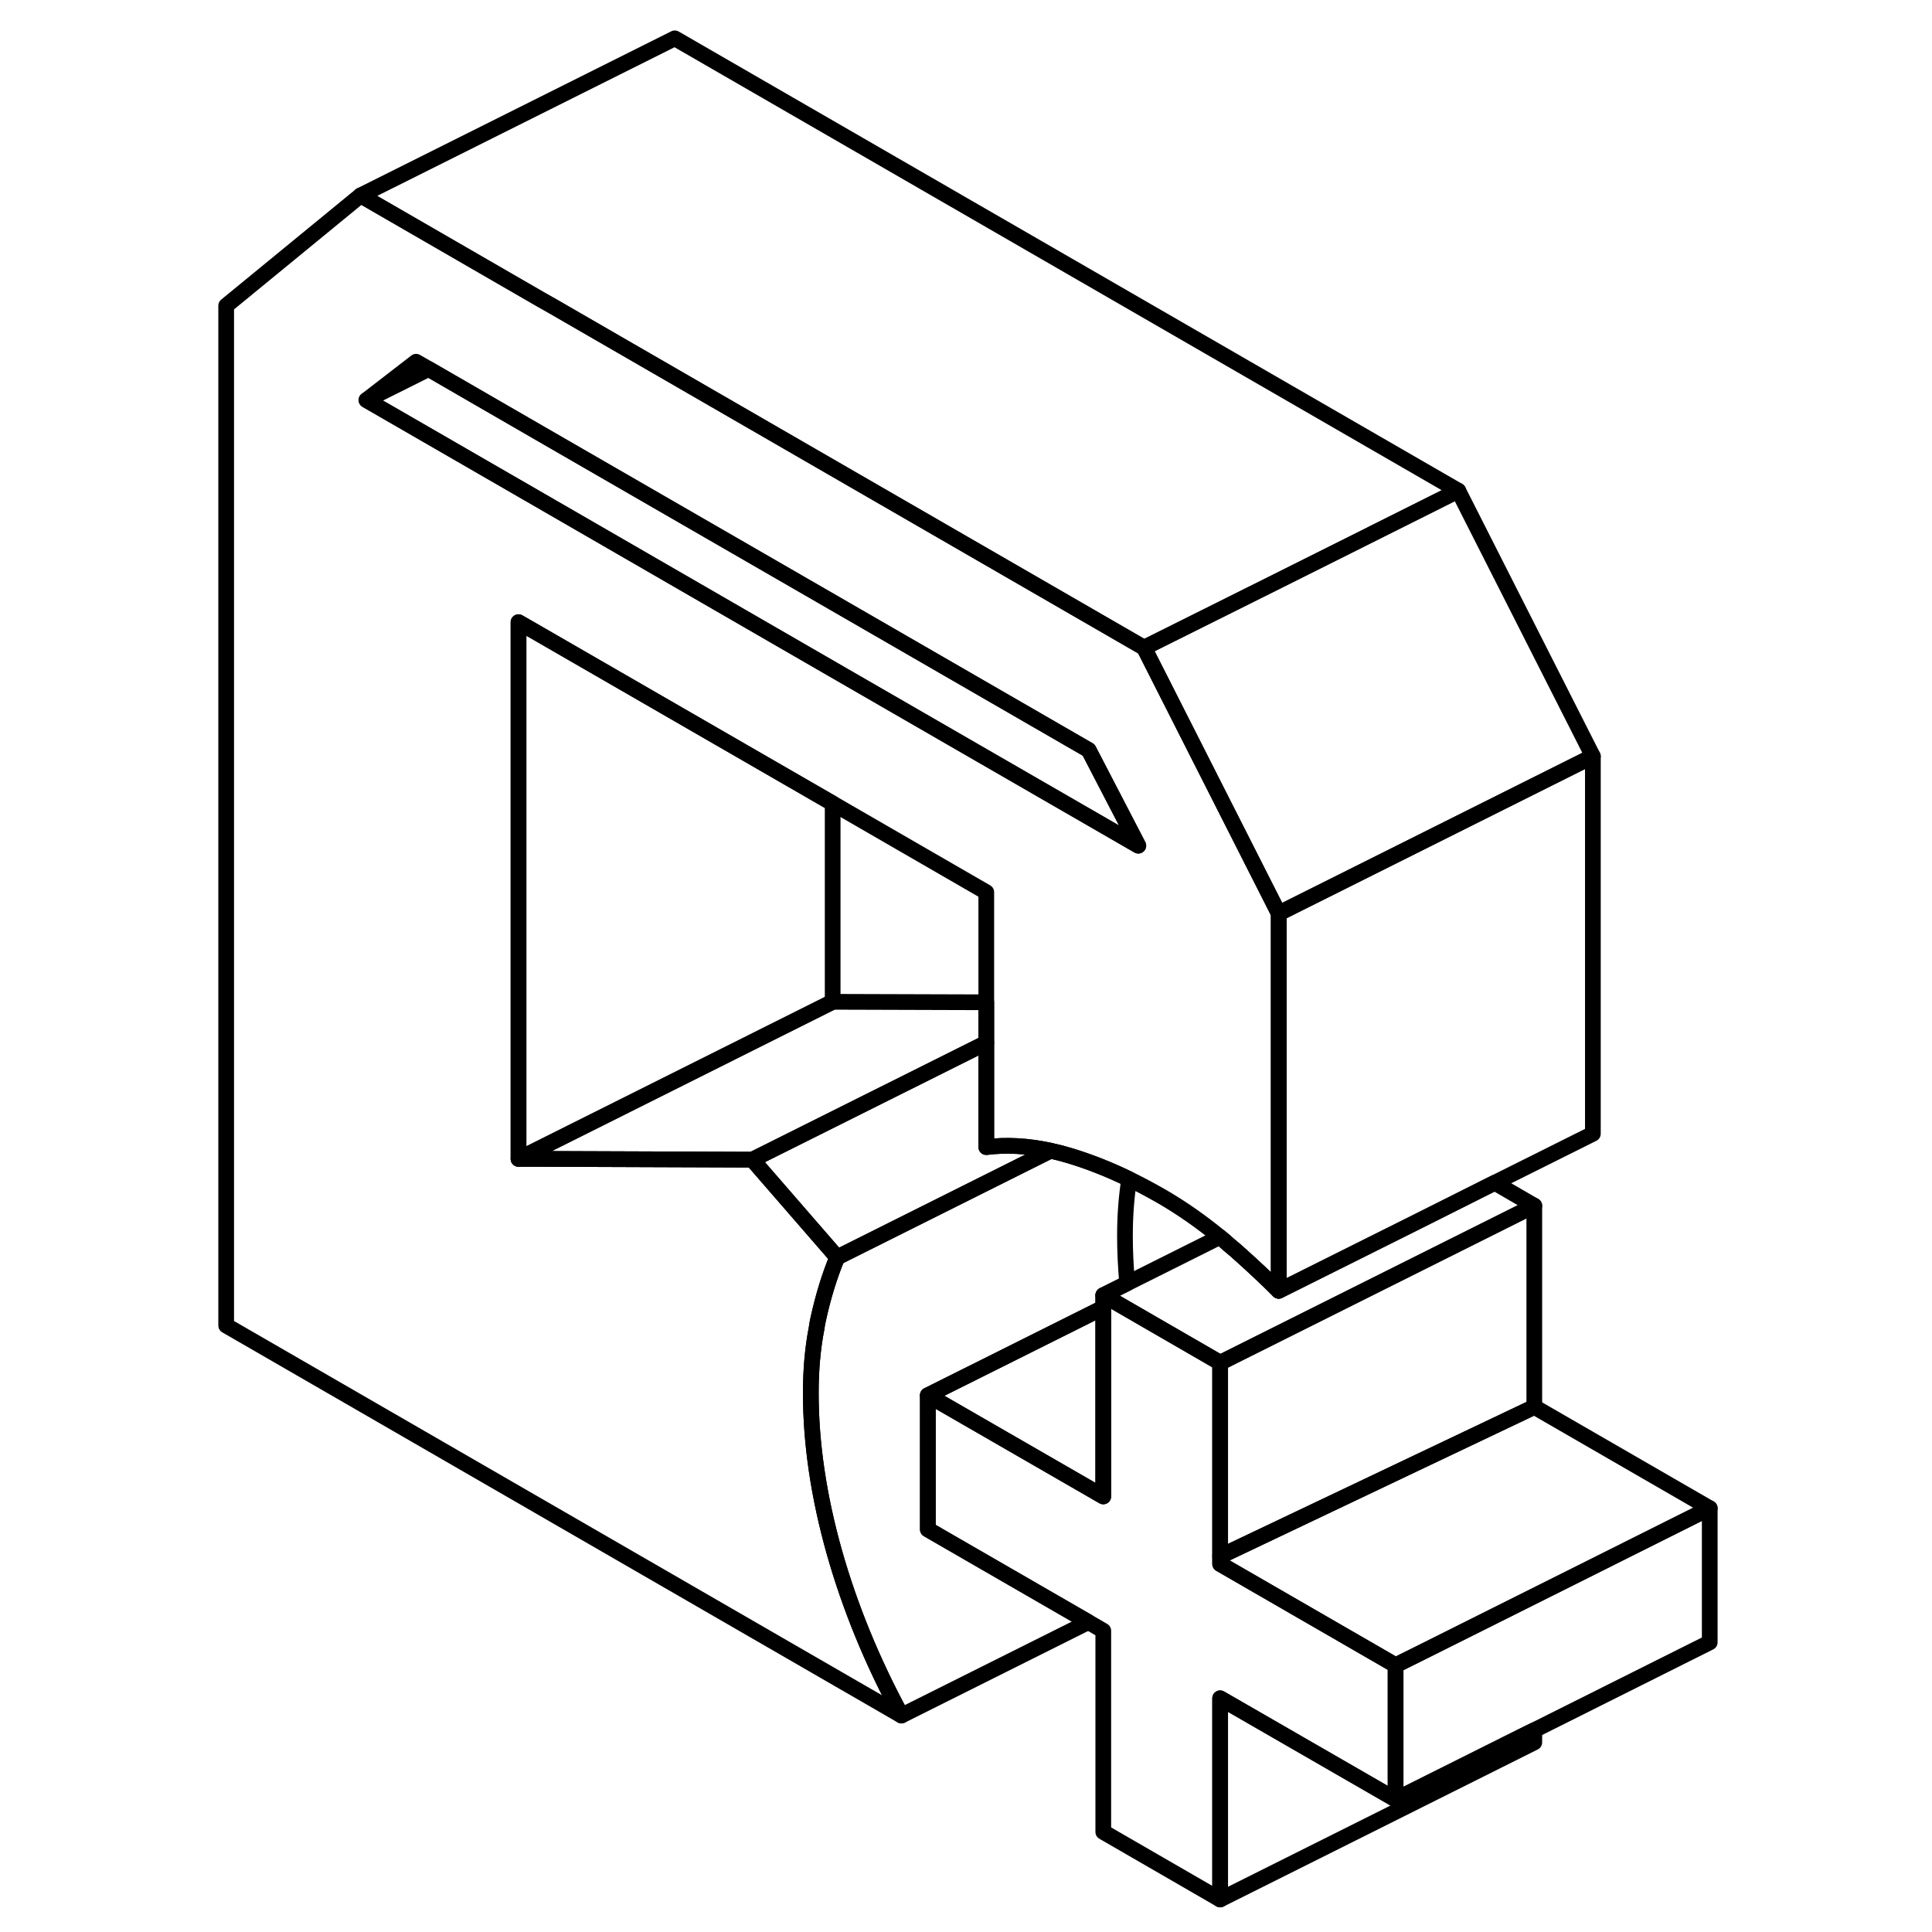 <svg width="48" height="48" viewBox="0 0 99 123" fill="none" xmlns="http://www.w3.org/2000/svg" stroke-width="1px"
     stroke-linecap="round" stroke-linejoin="round">
    <path d="M50.791 73.03V66.39L35.9 73.83L41.3 80.05L54.88 73.26C53.43 72.94 52.06 72.87 50.791 73.03Z" stroke="currentColor" stroke-linejoin="round"/>
    <path d="M89.41 48.15V72.18L83.16 75.3L78.24 77.77L71.27 81.251L69.41 82.18V58.15L89.41 48.15Z" stroke="currentColor" stroke-linejoin="round"/>
    <path d="M89.41 48.15L69.41 58.15L60.84 41.24L61.011 41.15L68.95 37.19L72.91 35.21L80.84 31.24L89.41 48.15Z" stroke="currentColor" stroke-linejoin="round"/>
    <path d="M50.791 63.81V66.39L35.9 73.83L22.4 73.78H21.011L22.4 73.09L41.011 63.78L50.791 63.81Z" stroke="currentColor" stroke-linejoin="round"/>
    <path d="M41.011 51.15V63.78L22.4 73.09L21.011 73.78V39.61L22.4 40.41L41.011 51.15Z" stroke="currentColor" stroke-linejoin="round"/>
    <path d="M85.68 76.76V89.57L77.561 93.43L65.68 99.08V86.76L85.68 76.76Z" stroke="currentColor" stroke-linejoin="round"/>
    <path d="M85.68 76.76L65.68 86.76L59.971 83.46L58.971 82.88L58.24 82.46L59.761 81.7L65.66 78.75C65.66 78.75 65.74 78.82 65.781 78.85C65.93 78.98 66.091 79.11 66.24 79.25C66.52 79.48 66.801 79.72 67.071 79.97C67.861 80.68 68.64 81.41 69.41 82.18L71.27 81.25L78.24 77.77L83.16 75.3L85.68 76.76Z" stroke="currentColor" stroke-linejoin="round"/>
    <path d="M85.68 110.15V110.93L65.68 120.93V108.12L76.85 114.56L84.95 110.51L85.68 110.15Z" stroke="currentColor" stroke-linejoin="round"/>
    <path d="M96.85 96.02V104.56L85.68 110.15L84.95 110.51L76.85 114.56V106.02L78.24 105.33L85.68 101.61L88.92 99.99L96.85 96.02Z" stroke="currentColor" stroke-linejoin="round"/>
    <path d="M80.84 31.24L72.91 35.21L68.95 37.19L61.011 41.15L60.84 41.24L41.011 29.79L23.23 19.52L22.4 19.05L10.96 12.44L30.96 2.44L80.84 31.24Z" stroke="currentColor" stroke-linejoin="round"/>
    <path d="M60.84 41.24L41.011 29.79L23.23 19.52L22.4 19.05L10.96 12.44L2.4 19.46V84.39L45.39 109.22C43.53 105.79 42.11 102.32 41.11 98.79C40.12 95.26 39.62 91.9 39.62 88.69C39.62 87.2 39.74 85.83 39.99 84.55C40.011 84.36 40.05 84.17 40.09 83.99C40.4 82.57 40.8 81.26 41.3 80.05L35.9 73.83L22.4 73.78H21.011V39.61L22.4 40.41L41.011 51.15L50.791 56.8V73.03C52.06 72.87 53.43 72.94 54.88 73.26C55.26 73.34 55.651 73.44 56.05 73.56C57.291 73.93 58.57 74.43 59.89 75.07C60.57 75.4 61.26 75.77 61.96 76.17C63.22 76.9 64.45 77.76 65.66 78.75C65.7 78.78 65.74 78.82 65.781 78.85C65.93 78.98 66.091 79.11 66.24 79.25C66.52 79.48 66.801 79.72 67.071 79.97C67.861 80.68 68.64 81.41 69.41 82.18V58.15L60.84 41.24ZM41.011 42.61L22.4 31.86L11.33 25.47L14.491 23.03L15.29 23.49L22.4 27.6L41.011 38.34L57.31 47.75L60.471 53.84L41.011 42.61Z" stroke="currentColor" stroke-linejoin="round"/>
    <path d="M96.85 96.02L88.92 99.99L85.68 101.61L78.24 105.33L76.85 106.02L65.68 99.57V99.08L77.561 93.43L85.68 89.57L96.85 96.02Z" stroke="currentColor" stroke-linejoin="round"/>
    <path d="M76.85 106.02V114.56L65.68 108.12V120.93L58.24 116.63V103.82L57.291 103.27L47.071 97.37V88.83L58.24 95.27V82.46L58.971 82.88L59.971 83.46L65.68 86.76V99.57L76.85 106.02Z" stroke="currentColor" stroke-linejoin="round"/>
    <path d="M58.24 83.25V95.27L47.071 88.83L47.251 88.74L58.24 83.25Z" stroke="currentColor" stroke-linejoin="round"/>
    <path d="M59.62 78.69C59.62 79.68 59.67 80.68 59.761 81.7L58.24 82.46V83.25L47.251 88.74L47.071 88.83V97.37L57.291 103.27L45.39 109.22C43.53 105.79 42.11 102.32 41.11 98.79C40.12 95.26 39.62 91.9 39.62 88.69C39.62 87.2 39.74 85.83 39.99 84.55C40.011 84.36 40.05 84.17 40.09 83.99C40.4 82.57 40.8 81.26 41.3 80.05L54.88 73.26C55.26 73.34 55.651 73.44 56.05 73.56C57.291 73.93 58.57 74.43 59.89 75.07C59.71 76.19 59.62 77.4 59.62 78.69Z" stroke="currentColor" stroke-linejoin="round"/>
    <path d="M60.471 53.84L41.011 42.61L22.4 31.86L11.33 25.47L15.29 23.49L22.4 27.6L41.011 38.34L57.31 47.75L60.471 53.84Z" stroke="currentColor" stroke-linejoin="round"/>
</svg>
